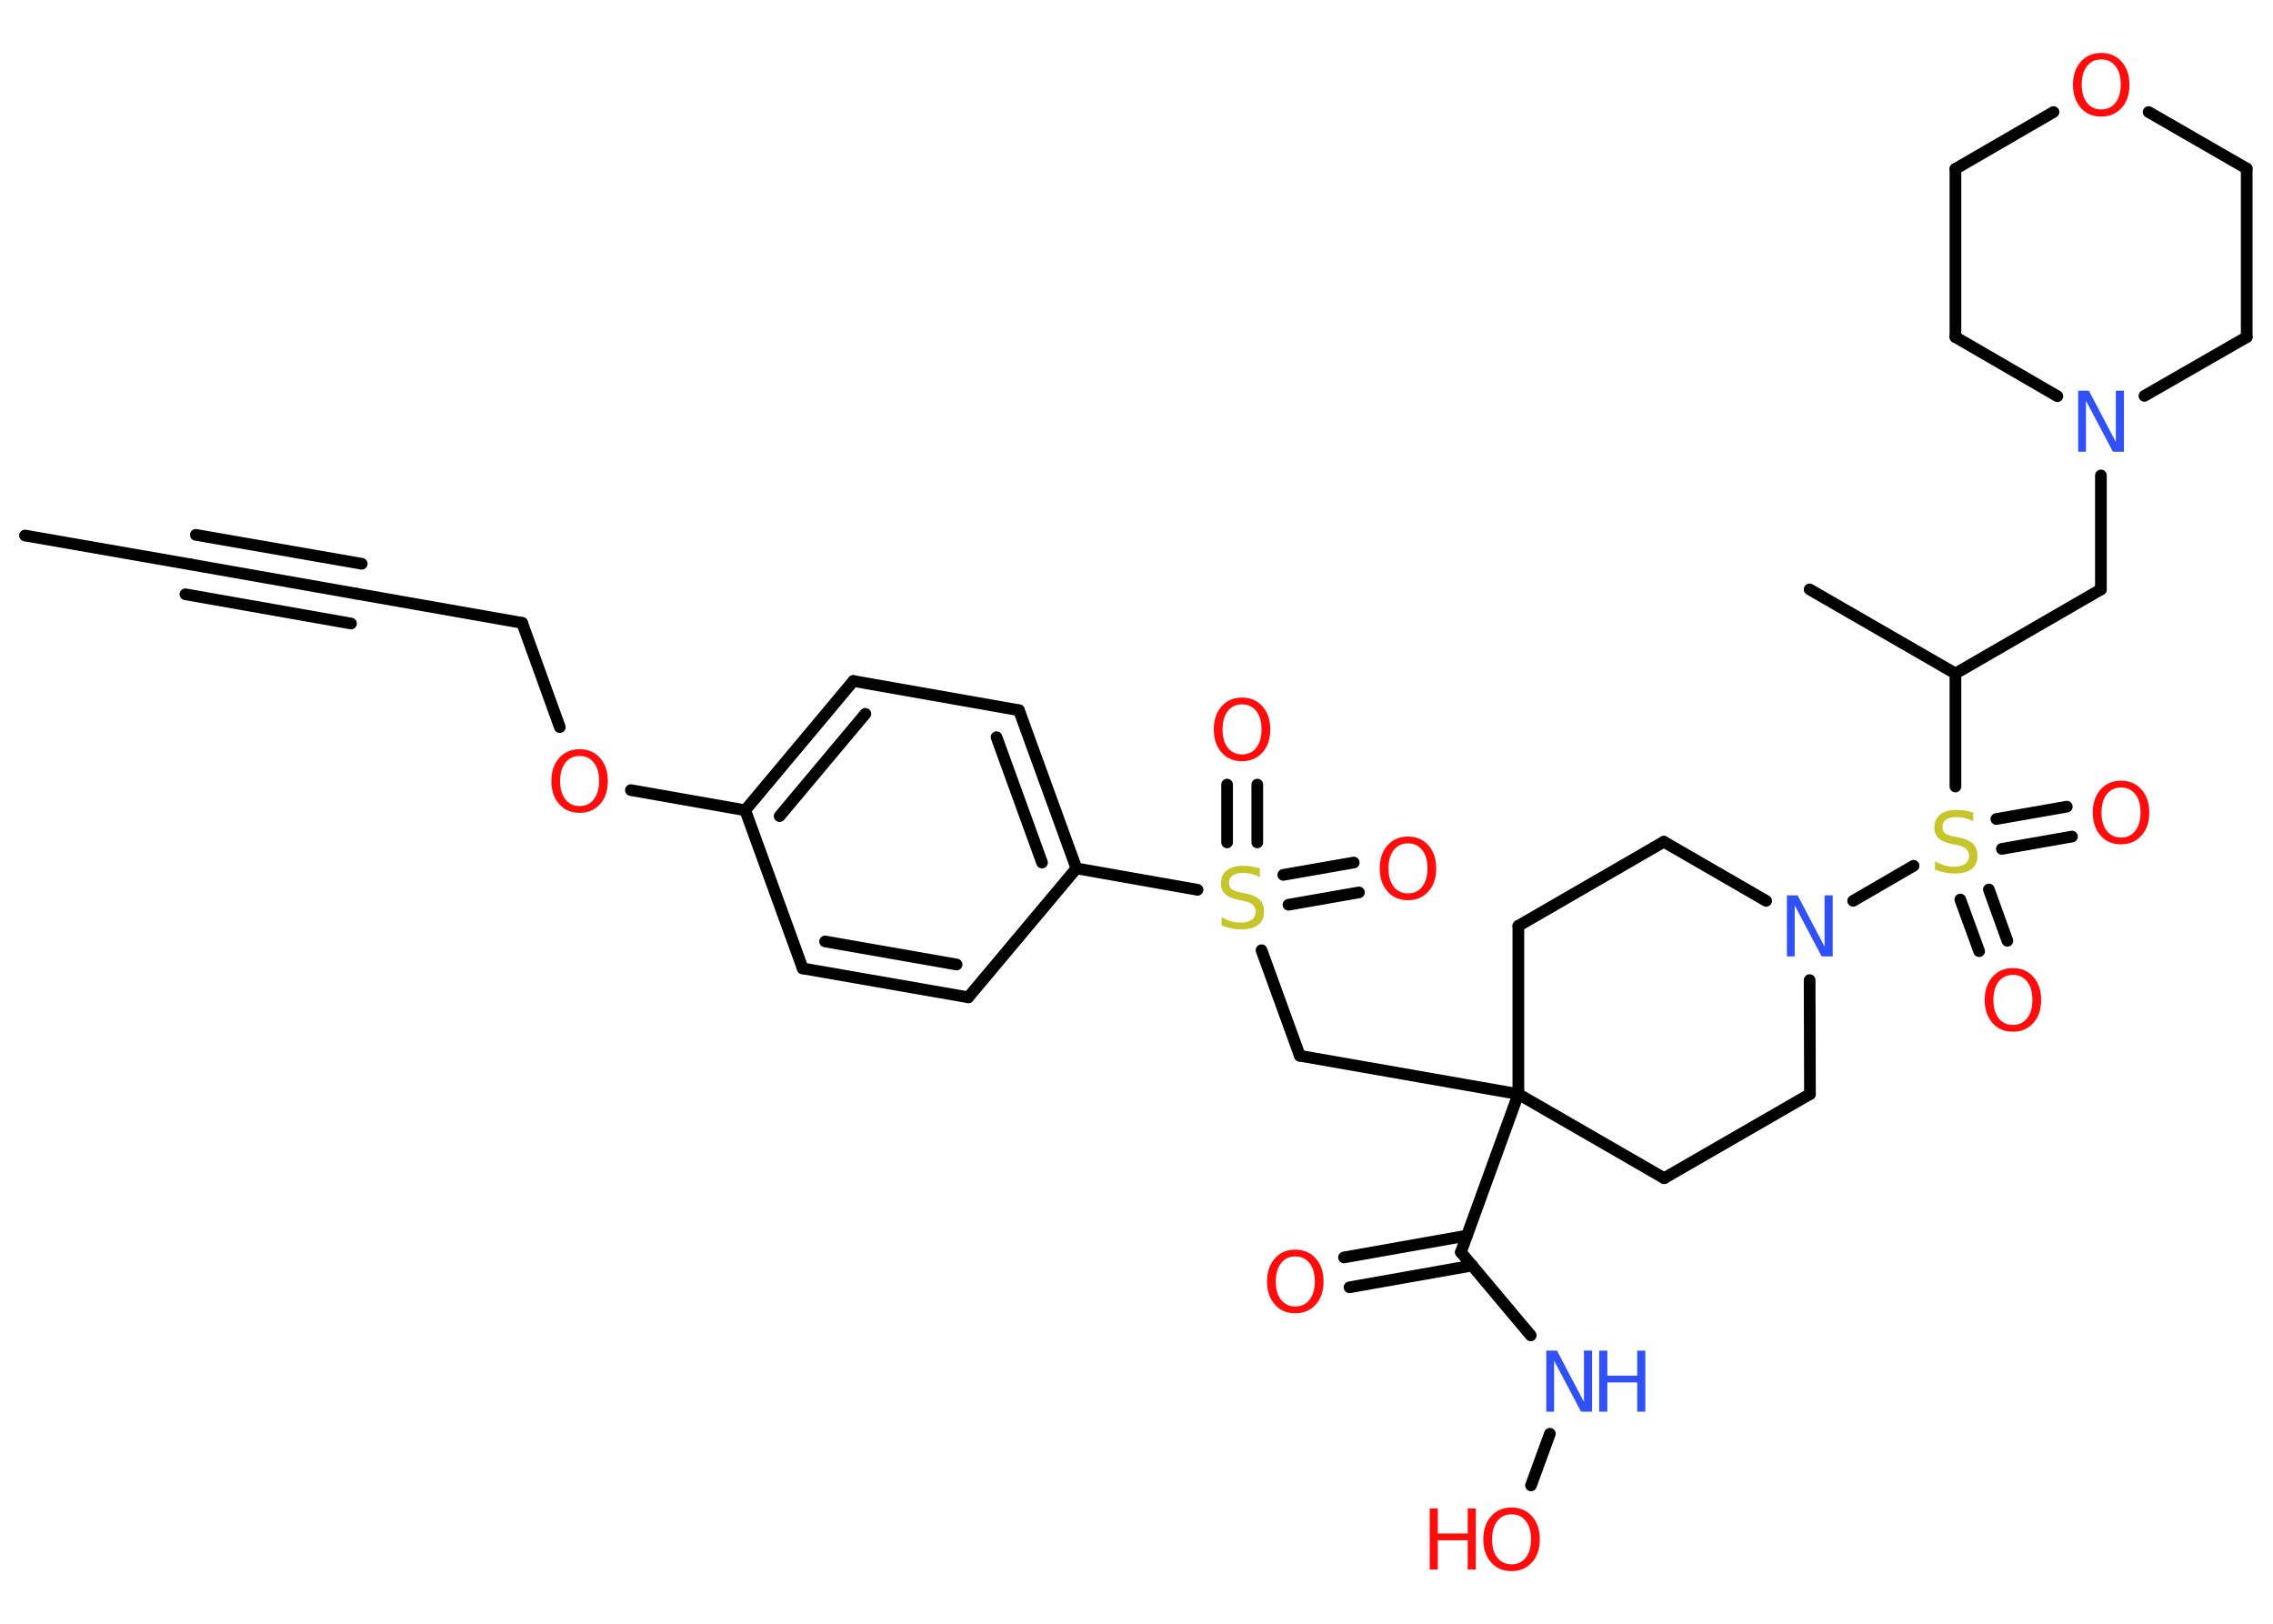 <?xml version='1.0' encoding='UTF-8'?>
<!DOCTYPE svg PUBLIC "-//W3C//DTD SVG 1.1//EN" "http://www.w3.org/Graphics/SVG/1.1/DTD/svg11.dtd">
<svg version='1.2' xmlns='http://www.w3.org/2000/svg' xmlns:xlink='http://www.w3.org/1999/xlink' width='70.0mm' height='50.0mm' viewBox='0 0 70.0 50.0'>
  <desc>Generated by the Chemistry Development Kit (http://github.com/cdk)</desc>
  <g stroke-linecap='round' stroke-linejoin='round' stroke='#000000' stroke-width='.36' fill='#FF0D0D'>
    <rect x='.0' y='.0' width='70.0' height='50.0' fill='#FFFFFF' stroke='none'/>
    <g id='mol1' class='mol'>
      <line id='mol1bnd1' class='bond' x1='.77' y1='16.49' x2='5.87' y2='17.38'/>
      <g id='mol1bnd2' class='bond'>
        <line x1='5.87' y1='17.38' x2='10.97' y2='18.28'/>
        <line x1='6.03' y1='16.47' x2='11.14' y2='17.36'/>
        <line x1='5.71' y1='18.3' x2='10.81' y2='19.2'/>
      </g>
      <line id='mol1bnd3' class='bond' x1='10.97' y1='18.28' x2='16.08' y2='19.18'/>
      <line id='mol1bnd4' class='bond' x1='16.08' y1='19.18' x2='17.24' y2='22.39'/>
      <line id='mol1bnd5' class='bond' x1='19.43' y1='24.33' x2='22.95' y2='24.95'/>
      <g id='mol1bnd6' class='bond'>
        <line x1='26.28' y1='20.97' x2='22.95' y2='24.95'/>
        <line x1='26.65' y1='21.98' x2='24.01' y2='25.13'/>
      </g>
      <line id='mol1bnd7' class='bond' x1='26.28' y1='20.97' x2='31.38' y2='21.87'/>
      <g id='mol1bnd8' class='bond'>
        <line x1='33.15' y1='26.74' x2='31.38' y2='21.87'/>
        <line x1='32.09' y1='26.56' x2='30.69' y2='22.7'/>
      </g>
      <line id='mol1bnd9' class='bond' x1='33.15' y1='26.74' x2='36.88' y2='27.4'/>
      <g id='mol1bnd10' class='bond'>
        <line x1='37.79' y1='25.94' x2='37.79' y2='24.16'/>
        <line x1='38.72' y1='25.94' x2='38.72' y2='24.16'/>
      </g>
      <g id='mol1bnd11' class='bond'>
        <line x1='39.52' y1='26.94' x2='41.69' y2='26.56'/>
        <line x1='39.68' y1='27.86' x2='41.85' y2='27.48'/>
      </g>
      <line id='mol1bnd12' class='bond' x1='38.85' y1='29.26' x2='40.03' y2='32.51'/>
      <line id='mol1bnd13' class='bond' x1='40.03' y1='32.51' x2='46.76' y2='33.69'/>
      <line id='mol1bnd14' class='bond' x1='46.76' y1='33.69' x2='44.99' y2='38.56'/>
      <g id='mol1bnd15' class='bond'>
        <line x1='45.34' y1='38.97' x2='41.56' y2='39.64'/>
        <line x1='45.17' y1='38.05' x2='41.39' y2='38.72'/>
      </g>
      <line id='mol1bnd16' class='bond' x1='44.99' y1='38.56' x2='47.14' y2='41.12'/>
      <line id='mol1bnd17' class='bond' x1='47.73' y1='44.15' x2='47.15' y2='45.74'/>
      <line id='mol1bnd18' class='bond' x1='46.76' y1='33.69' x2='51.25' y2='36.28'/>
      <line id='mol1bnd19' class='bond' x1='51.25' y1='36.28' x2='55.74' y2='33.69'/>
      <line id='mol1bnd20' class='bond' x1='55.74' y1='33.69' x2='55.73' y2='30.18'/>
      <line id='mol1bnd21' class='bond' x1='57.07' y1='27.74' x2='58.93' y2='26.66'/>
      <g id='mol1bnd22' class='bond'>
        <line x1='61.25' y1='27.39' x2='61.82' y2='28.97'/>
        <line x1='60.37' y1='27.7' x2='60.95' y2='29.29'/>
      </g>
      <g id='mol1bnd23' class='bond'>
        <line x1='61.48' y1='25.22' x2='63.65' y2='24.84'/>
        <line x1='61.65' y1='26.14' x2='63.81' y2='25.76'/>
      </g>
      <line id='mol1bnd24' class='bond' x1='60.22' y1='24.22' x2='60.22' y2='20.74'/>
      <line id='mol1bnd25' class='bond' x1='60.22' y1='20.74' x2='55.73' y2='18.15'/>
      <line id='mol1bnd26' class='bond' x1='60.22' y1='20.74' x2='64.7' y2='18.15'/>
      <line id='mol1bnd27' class='bond' x1='64.7' y1='18.15' x2='64.7' y2='14.64'/>
      <line id='mol1bnd28' class='bond' x1='63.36' y1='12.2' x2='60.22' y2='10.38'/>
      <line id='mol1bnd29' class='bond' x1='60.22' y1='10.38' x2='60.22' y2='5.2'/>
      <line id='mol1bnd30' class='bond' x1='60.22' y1='5.2' x2='63.24' y2='3.45'/>
      <line id='mol1bnd31' class='bond' x1='66.17' y1='3.45' x2='69.19' y2='5.19'/>
      <line id='mol1bnd32' class='bond' x1='69.19' y1='5.19' x2='69.19' y2='10.38'/>
      <line id='mol1bnd33' class='bond' x1='66.04' y1='12.19' x2='69.19' y2='10.38'/>
      <line id='mol1bnd34' class='bond' x1='54.39' y1='27.74' x2='51.24' y2='25.92'/>
      <line id='mol1bnd35' class='bond' x1='51.24' y1='25.92' x2='46.76' y2='28.51'/>
      <line id='mol1bnd36' class='bond' x1='46.76' y1='33.69' x2='46.76' y2='28.51'/>
      <line id='mol1bnd37' class='bond' x1='33.15' y1='26.74' x2='29.82' y2='30.71'/>
      <g id='mol1bnd38' class='bond'>
        <line x1='24.72' y1='29.82' x2='29.82' y2='30.71'/>
        <line x1='25.41' y1='28.99' x2='29.46' y2='29.7'/>
      </g>
      <line id='mol1bnd39' class='bond' x1='22.95' y1='24.95' x2='24.72' y2='29.82'/>
      <path id='mol1atm5' class='atom' d='M17.85 23.28q-.28 .0 -.44 .21q-.16 .21 -.16 .56q.0 .36 .16 .56q.16 .21 .44 .21q.28 .0 .44 -.21q.16 -.21 .16 -.56q.0 -.36 -.16 -.56q-.16 -.21 -.44 -.21zM17.85 23.07q.39 .0 .63 .27q.24 .27 .24 .71q.0 .45 -.24 .71q-.24 .27 -.63 .27q-.4 .0 -.63 -.27q-.24 -.27 -.24 -.71q.0 -.44 .24 -.71q.24 -.27 .63 -.27z' stroke='none'/>
      <path id='mol1atm10' class='atom' d='M38.8 26.76v.25q-.14 -.07 -.27 -.1q-.13 -.03 -.25 -.03q-.21 .0 -.32 .08q-.11 .08 -.11 .23q.0 .12 .08 .19q.08 .06 .28 .1l.16 .03q.28 .06 .42 .19q.14 .14 .14 .37q.0 .27 -.18 .41q-.18 .14 -.54 .14q-.13 .0 -.28 -.03q-.15 -.03 -.31 -.09v-.26q.16 .09 .3 .13q.15 .04 .29 .04q.22 .0 .34 -.09q.12 -.09 .12 -.24q.0 -.14 -.09 -.22q-.09 -.08 -.28 -.12l-.16 -.03q-.29 -.06 -.41 -.18q-.13 -.12 -.13 -.33q.0 -.25 .18 -.4q.18 -.14 .49 -.14q.13 .0 .27 .02q.14 .02 .28 .07z' stroke='none' fill='#C6C62C'/>
      <path id='mol1atm11' class='atom' d='M38.25 21.69q-.28 .0 -.44 .21q-.16 .21 -.16 .56q.0 .36 .16 .56q.16 .21 .44 .21q.28 .0 .44 -.21q.16 -.21 .16 -.56q.0 -.36 -.16 -.56q-.16 -.21 -.44 -.21zM38.25 21.48q.39 .0 .63 .27q.24 .27 .24 .71q.0 .45 -.24 .71q-.24 .27 -.63 .27q-.4 .0 -.63 -.27q-.24 -.27 -.24 -.71q.0 -.44 .24 -.71q.24 -.27 .63 -.27z' stroke='none'/>
      <path id='mol1atm12' class='atom' d='M43.36 25.97q-.28 .0 -.44 .21q-.16 .21 -.16 .56q.0 .36 .16 .56q.16 .21 .44 .21q.28 .0 .44 -.21q.16 -.21 .16 -.56q.0 -.36 -.16 -.56q-.16 -.21 -.44 -.21zM43.36 25.76q.39 .0 .63 .27q.24 .27 .24 .71q.0 .45 -.24 .71q-.24 .27 -.63 .27q-.4 .0 -.63 -.27q-.24 -.27 -.24 -.71q.0 -.44 .24 -.71q.24 -.27 .63 -.27z' stroke='none'/>
      <path id='mol1atm16' class='atom' d='M39.89 38.69q-.28 .0 -.44 .21q-.16 .21 -.16 .56q.0 .36 .16 .56q.16 .21 .44 .21q.28 .0 .44 -.21q.16 -.21 .16 -.56q.0 -.36 -.16 -.56q-.16 -.21 -.44 -.21zM39.89 38.48q.39 .0 .63 .27q.24 .27 .24 .71q.0 .45 -.24 .71q-.24 .27 -.63 .27q-.4 .0 -.63 -.27q-.24 -.27 -.24 -.71q.0 -.44 .24 -.71q.24 -.27 .63 -.27z' stroke='none'/>
      <g id='mol1atm17' class='atom'>
        <path d='M47.61 41.59h.34l.83 1.58v-1.58h.25v1.88h-.34l-.83 -1.57v1.57h-.24v-1.88z' stroke='none' fill='#3050F8'/>
        <path d='M49.25 41.59h.25v.77h.92v-.77h.25v1.88h-.25v-.9h-.92v.9h-.25v-1.88z' stroke='none' fill='#3050F8'/>
      </g>
      <g id='mol1atm18' class='atom'>
        <path d='M46.55 46.63q-.28 .0 -.44 .21q-.16 .21 -.16 .56q.0 .36 .16 .56q.16 .21 .44 .21q.28 .0 .44 -.21q.16 -.21 .16 -.56q.0 -.36 -.16 -.56q-.16 -.21 -.44 -.21zM46.55 46.42q.39 .0 .63 .27q.24 .27 .24 .71q.0 .45 -.24 .71q-.24 .27 -.63 .27q-.4 .0 -.63 -.27q-.24 -.27 -.24 -.71q.0 -.44 .24 -.71q.24 -.27 .63 -.27z' stroke='none'/>
        <path d='M44.03 46.45h.25v.77h.92v-.77h.25v1.88h-.25v-.9h-.92v.9h-.25v-1.88z' stroke='none'/>
      </g>
      <path id='mol1atm21' class='atom' d='M55.02 27.57h.34l.83 1.58v-1.58h.25v1.88h-.34l-.83 -1.57v1.57h-.24v-1.88z' stroke='none' fill='#3050F8'/>
      <path id='mol1atm22' class='atom' d='M60.77 25.04v.25q-.14 -.07 -.27 -.1q-.13 -.03 -.25 -.03q-.21 .0 -.32 .08q-.11 .08 -.11 .23q.0 .12 .08 .19q.08 .06 .28 .1l.16 .03q.28 .06 .42 .19q.14 .14 .14 .37q.0 .27 -.18 .41q-.18 .14 -.54 .14q-.13 .0 -.28 -.03q-.15 -.03 -.31 -.09v-.26q.16 .09 .3 .13q.15 .04 .29 .04q.22 .0 .34 -.09q.12 -.09 .12 -.24q.0 -.14 -.09 -.22q-.09 -.08 -.28 -.12l-.16 -.03q-.29 -.06 -.41 -.18q-.13 -.12 -.13 -.33q.0 -.25 .18 -.4q.18 -.14 .49 -.14q.13 .0 .27 .02q.14 .02 .28 .07z' stroke='none' fill='#C6C62C'/>
      <path id='mol1atm23' class='atom' d='M61.99 30.02q-.28 .0 -.44 .21q-.16 .21 -.16 .56q.0 .36 .16 .56q.16 .21 .44 .21q.28 .0 .44 -.21q.16 -.21 .16 -.56q.0 -.36 -.16 -.56q-.16 -.21 -.44 -.21zM61.99 29.81q.39 .0 .63 .27q.24 .27 .24 .71q.0 .45 -.24 .71q-.24 .27 -.63 .27q-.4 .0 -.63 -.27q-.24 -.27 -.24 -.71q.0 -.44 .24 -.71q.24 -.27 .63 -.27z' stroke='none'/>
      <path id='mol1atm24' class='atom' d='M65.32 24.25q-.28 .0 -.44 .21q-.16 .21 -.16 .56q.0 .36 .16 .56q.16 .21 .44 .21q.28 .0 .44 -.21q.16 -.21 .16 -.56q.0 -.36 -.16 -.56q-.16 -.21 -.44 -.21zM65.32 24.04q.39 .0 .63 .27q.24 .27 .24 .71q.0 .45 -.24 .71q-.24 .27 -.63 .27q-.4 .0 -.63 -.27q-.24 -.27 -.24 -.71q.0 -.44 .24 -.71q.24 -.27 .63 -.27z' stroke='none'/>
      <path id='mol1atm28' class='atom' d='M63.99 12.03h.34l.83 1.58v-1.58h.25v1.88h-.34l-.83 -1.57v1.57h-.24v-1.88z' stroke='none' fill='#3050F8'/>
      <path id='mol1atm31' class='atom' d='M64.71 1.83q-.28 .0 -.44 .21q-.16 .21 -.16 .56q.0 .36 .16 .56q.16 .21 .44 .21q.28 .0 .44 -.21q.16 -.21 .16 -.56q.0 -.36 -.16 -.56q-.16 -.21 -.44 -.21zM64.71 1.63q.39 .0 .63 .27q.24 .27 .24 .71q.0 .45 -.24 .71q-.24 .27 -.63 .27q-.4 .0 -.63 -.27q-.24 -.27 -.24 -.71q.0 -.44 .24 -.71q.24 -.27 .63 -.27z' stroke='none'/>
    </g>
  </g>
</svg>
